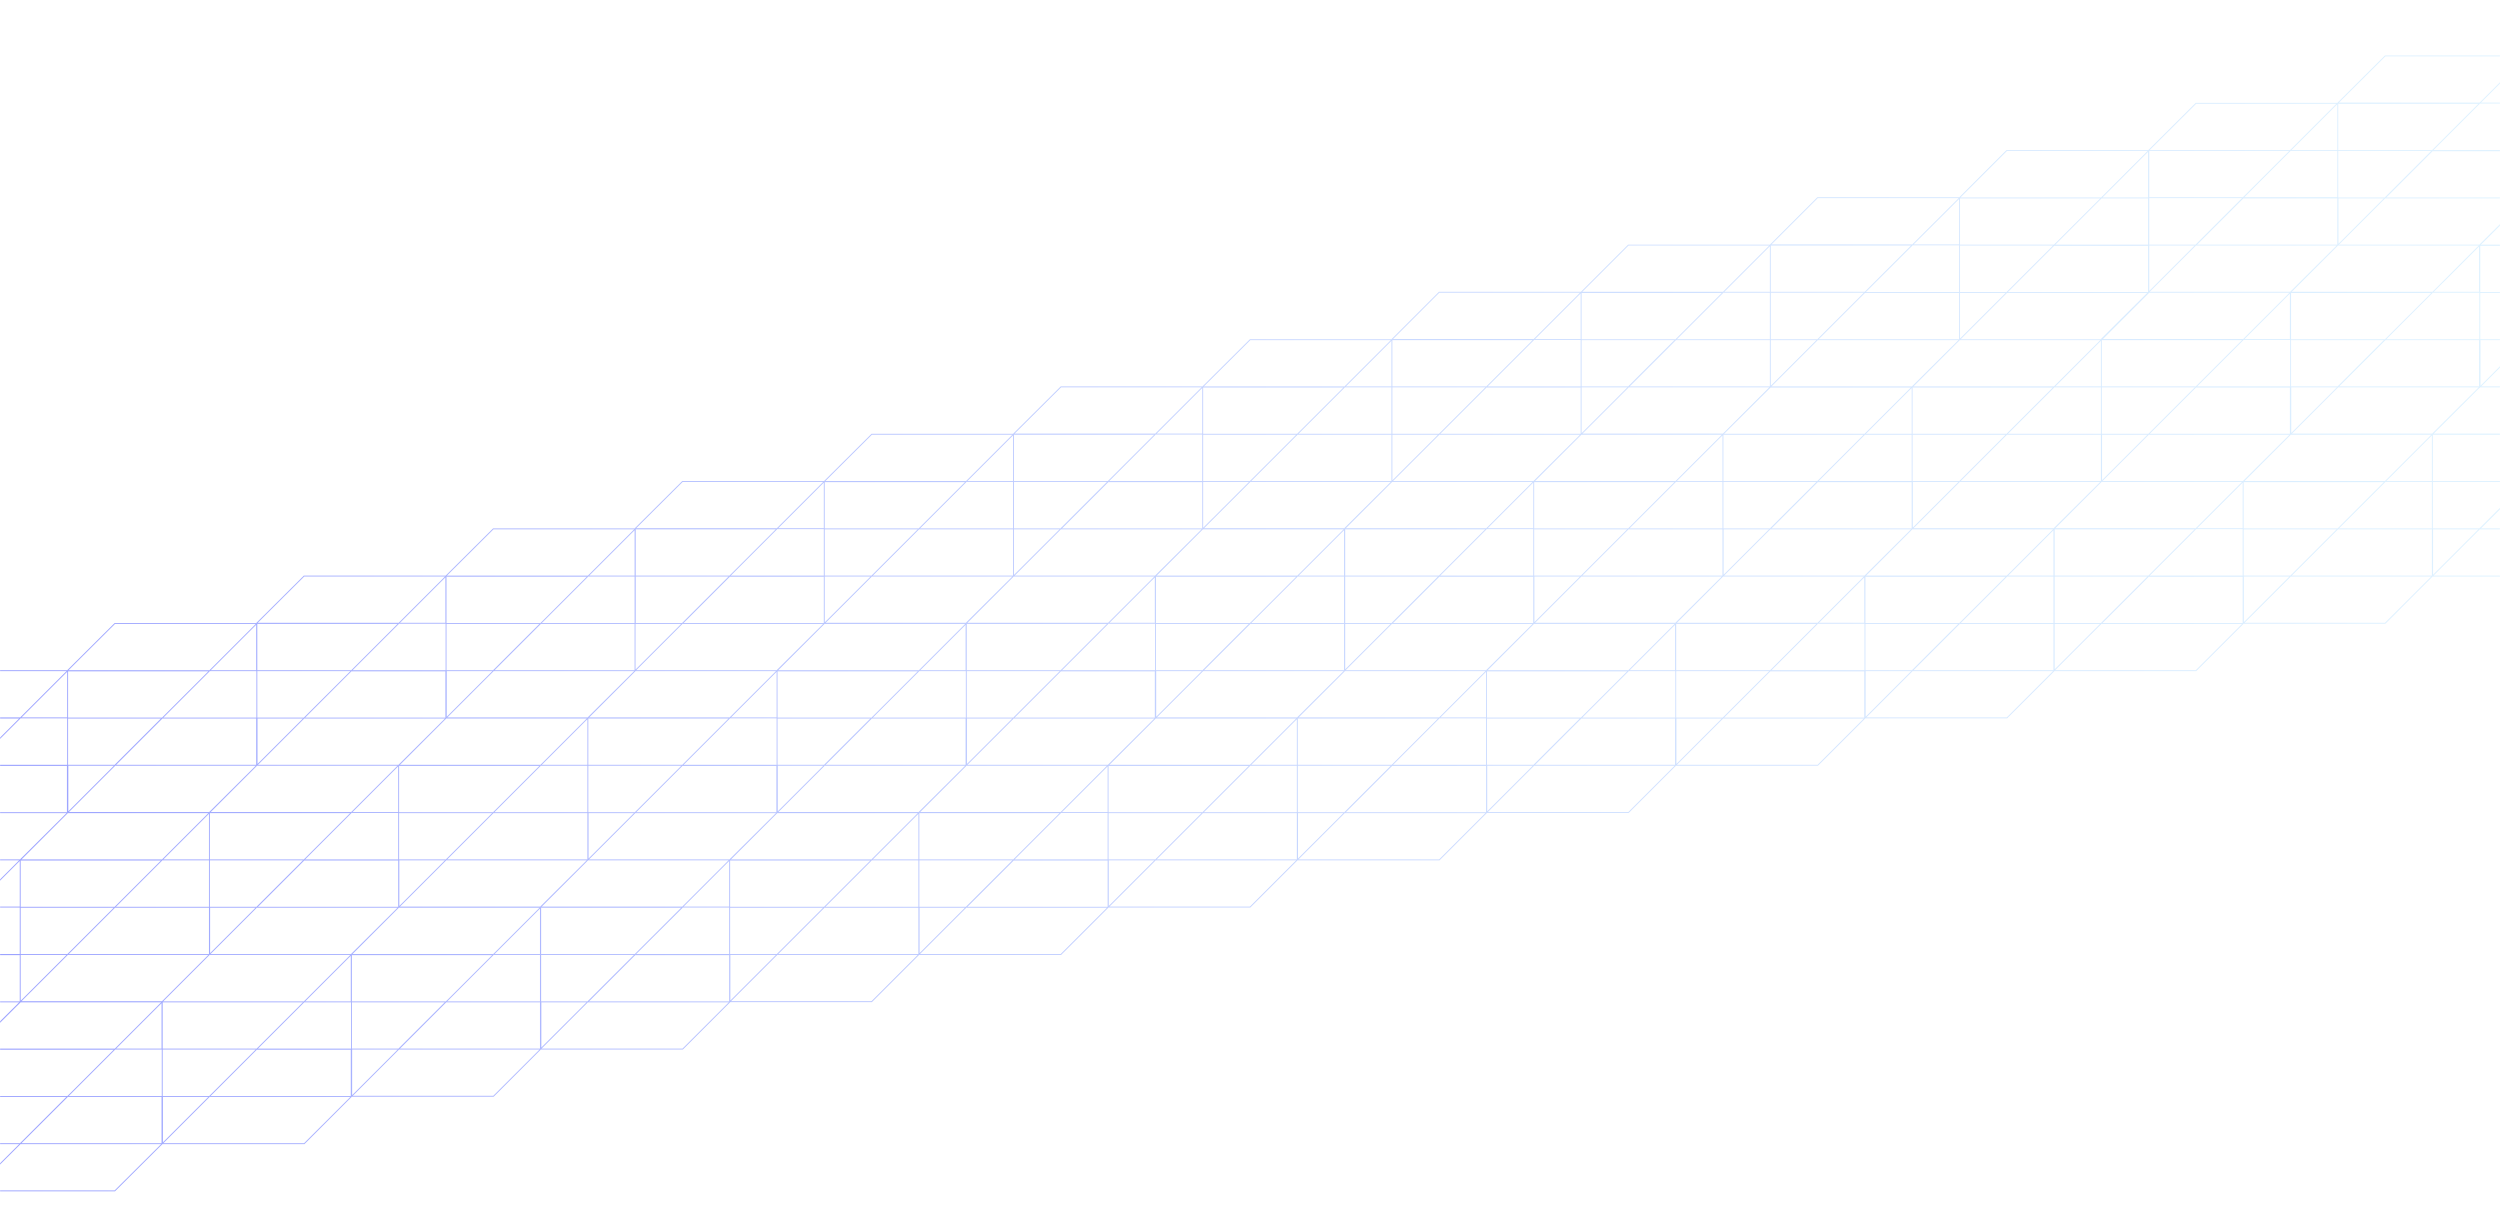 <svg xmlns="http://www.w3.org/2000/svg" width="1923" height="940" fill="none" viewBox="0 0 1923 940"><mask id="mask0" width="1923" height="940" x="0" y="0" mask-type="alpha" maskUnits="userSpaceOnUse"><rect width="1923" height="940" fill="#C4C4C4"/></mask><g mask="url(#mask0)"><path stroke="url(#paint0_linear)" stroke-miterlimit="10" stroke-width=".709" d="M-93.528 661.411L-20.756 588.646H-93.528V661.411ZM-20.756 588.646L52.017 515.882V588.646H-20.756ZM-93.528 625.114H52.017L15.716 661.411H-93.528V625.114ZM-57.056 515.882H52.017V552.179H-93.528L-57.056 515.882ZM-57.228 625.114L-20.927 588.818H51.845V625.114H-57.228ZM-93.528 588.646V552.35H15.545L-20.756 588.646H-93.528ZM52.017 552.35H124.789L52.017 625.114V552.35ZM124.789 552.35L197.561 479.586V552.35H124.789ZM52.017 588.646H197.561L161.261 624.943H52.188V588.646H52.017ZM88.317 479.586H197.39V515.882H51.845L88.317 479.586ZM88.317 588.646L124.618 552.35H197.39V588.646H88.317ZM52.017 552.35V516.053H161.09L124.789 552.35H52.017ZM197.561 515.882H270.334L197.561 588.646V515.882ZM270.334 515.882L343.106 443.118V515.882H270.334V515.882ZM197.561 552.35H343.106L306.805 588.646H197.733V552.35H197.561ZM233.862 443.118H342.935V479.414H197.39L233.862 443.118ZM233.862 552.35L270.162 516.053H342.935V552.35H233.862ZM197.561 515.882V479.586H306.634L270.334 515.882H197.561ZM343.106 479.586H415.878L343.106 552.35V479.586ZM415.878 479.586L488.651 406.821V479.586H415.878ZM343.106 515.882H488.651L452.35 552.179H343.277V515.882H343.106ZM379.407 406.821H488.48V443.118H342.935L379.407 406.821ZM379.407 515.882L415.707 479.586H488.48V515.882H379.407ZM343.106 479.586V443.289H452.179L415.878 479.586H343.106ZM488.48 443.118H561.252L488.48 515.882V443.118ZM561.252 443.118L634.024 370.354V443.118H561.252ZM488.48 479.586H634.024L597.724 515.882H488.48V479.586ZM524.951 370.354H634.024V406.65H488.48L524.951 370.354ZM524.951 479.586L561.252 443.289H634.024V479.586H524.951ZM488.48 443.118V406.821H597.553L561.252 443.118H488.48ZM634.024 406.821H706.797L634.024 479.586V406.821ZM706.797 406.821L779.569 334.057V406.821H706.797ZM634.024 443.118H779.569L743.269 479.414H634.024V443.118ZM670.496 334.057H779.569V370.354H634.024L670.496 334.057ZM670.496 443.118L706.797 406.821H779.569V443.118H670.496ZM634.024 406.821V370.525H743.097L706.797 406.821H634.024ZM779.569 370.354H852.342L779.569 443.118V370.354ZM852.342 370.354L925.114 297.589V370.354H852.342ZM779.569 406.821H925.114L888.813 443.118H779.569V406.821ZM816.041 297.589H925.114V333.886H779.569L816.041 297.589ZM816.041 406.821L852.342 370.525H925.114V406.821H816.041ZM779.569 370.354V334.057H888.642L852.342 370.354H779.569ZM925.114 334.057H997.886L925.114 406.821V334.057ZM997.886 334.057L1070.66 261.293V334.057H997.886ZM925.114 370.354H1070.66L1034.36 406.65H925.114V370.354ZM961.586 261.293H1070.66V297.589H925.114L961.586 261.293ZM961.586 370.354L997.886 334.057H1070.66V370.354H961.586ZM925.114 334.057V297.761H1034.19L997.886 334.057H925.114ZM1070.66 297.589H1143.43L1070.66 370.354V297.589ZM1143.43 297.589L1216.2 224.825V297.589H1143.43ZM1070.66 334.057H1216.2L1179.9 370.354H1070.66V334.057ZM1106.96 224.825H1216.2V261.122H1070.66L1106.96 224.825ZM1106.96 334.057L1143.26 297.761H1216.2V334.057H1106.96ZM1070.66 297.589V261.293H1179.73L1143.43 297.589H1070.66ZM1216.2 261.293H1288.98L1216.2 334.057V261.293ZM1288.98 261.293L1361.75 188.529V261.293H1288.98ZM1216.2 297.589H1361.75L1325.45 333.886H1216.2V297.589ZM1252.5 188.529H1361.75V224.825H1216.2L1252.5 188.529ZM1252.5 297.589L1288.8 261.293H1361.75V297.589H1252.5ZM1216.2 261.293V224.996H1325.28L1288.98 261.293H1216.2ZM1361.75 224.825H1434.52L1361.75 297.589V224.825ZM1434.52 224.825L1507.29 152.232V224.996H1434.52V224.825ZM1361.75 261.293H1507.29L1470.99 297.589H1361.75V261.293ZM1398.05 152.061H1507.29V188.357H1361.75L1398.05 152.061ZM1398.05 261.293L1434.35 224.996H1507.29V261.293H1398.05ZM1361.75 224.825V188.529H1470.82L1434.52 224.825H1361.75ZM1507.29 188.529H1580.07L1507.29 261.293V188.529ZM1580.07 188.529L1652.84 115.764V188.529H1580.07ZM1507.29 224.996H1652.84L1616.54 261.293H1507.29V224.996ZM1543.59 115.764H1652.67V152.232H1507.12L1543.59 115.764ZM1543.59 224.996L1579.89 188.7H1652.67V224.996H1543.59ZM1507.29 188.529V152.232H1616.37L1580.07 188.529H1507.29ZM1652.67 152.061H1725.44L1652.67 224.825V152.061ZM1725.44 152.061L1798.21 79.296V152.061H1725.44ZM1652.67 188.529H1798.21L1761.91 224.825H1652.84V188.529H1652.67ZM1689.14 79.468H1798.21V115.764H1652.67L1689.14 79.468ZM1689.14 188.529L1725.44 152.232H1798.21V188.529H1689.14ZM1652.67 152.061V115.764H1761.74L1725.44 152.061H1652.67ZM1798.21 115.764H1870.98L1798.21 188.529V115.764ZM1870.98 115.764L1943.76 43V115.764H1870.98ZM1798.21 152.232H1943.76L1907.46 188.529H1798.38V152.232H1798.21ZM1834.68 43H1943.76V79.296H1798.21L1834.68 43ZM1834.68 152.232L1870.98 115.935H1943.76V152.232H1834.68ZM1798.21 115.764V79.468H1907.28L1870.98 115.764H1798.21ZM-129.829 734.175H-57.056L-129.829 806.939V734.175ZM-57.228 734.175L15.545 661.411V734.175H-57.228ZM-129.829 770.643H15.716L-20.756 806.939H-129.829V770.643ZM-93.528 661.411H15.545V697.707H-130L-93.528 661.411ZM-93.528 770.643L-57.228 734.346H15.545V770.643H-93.528ZM-129.829 734.175V697.878H-20.756L-57.056 734.175H-129.829V734.175ZM15.545 697.878H88.317L15.545 770.643V697.878ZM88.317 697.878L161.09 625.114V697.878H88.317ZM15.545 734.175H161.09L124.789 770.471H15.545V734.175ZM52.017 625.114H161.09V661.411H15.545L52.017 625.114ZM52.017 734.175L88.317 697.878H161.09V734.175H52.017ZM15.545 697.878V661.582H124.618L88.317 697.878H15.545ZM-20.756 843.407H52.017L-20.756 916V843.407ZM52.017 843.407L124.789 770.643V843.407H52.017ZM-20.756 879.703H124.789L88.317 916H-20.756V879.703ZM15.545 770.643H124.618V806.939H-20.927L15.545 770.643ZM15.545 879.703L51.845 843.407H124.618V879.703H15.545ZM-20.756 843.407V807.11H88.317L52.017 843.407H-20.756ZM161.09 661.411H233.862L161.09 734.175V661.411ZM233.862 661.411L306.634 588.646V661.411H233.862ZM161.09 697.878H306.634L270.334 734.175H161.261V697.878H161.09ZM197.561 588.646H306.634V624.943H161.09L197.561 588.646ZM197.561 697.878L233.862 661.582H306.634V697.878H197.561ZM161.09 661.411V625.114H270.162L233.862 661.411H161.09ZM124.789 806.939H197.561L124.789 879.703V806.939ZM197.561 806.939L270.334 734.175V806.939H197.561ZM124.789 843.407H270.334L234.033 879.703H124.96V843.407H124.789ZM161.09 734.175H270.162V770.643H124.618L161.09 734.175ZM161.09 843.407L197.39 807.11H270.162V843.407H161.09ZM124.789 806.939V770.643H233.862L197.561 806.939H124.789ZM270.334 770.643H343.106L270.334 843.407V770.643V770.643ZM343.106 770.643L415.878 697.878V770.643H343.106ZM270.334 806.939H415.878L379.578 843.236H270.505V806.939H270.334ZM306.634 697.878H415.707V734.175H270.162L306.634 697.878ZM306.634 806.939L342.935 770.643H415.707V806.939H306.634ZM270.334 770.643V734.346H379.407L343.106 770.643H270.334ZM415.878 734.175H488.48L415.707 806.939V734.175H415.878ZM488.48 734.175L561.252 661.411V734.175H488.48ZM415.878 770.643H561.423L525.123 806.939H416.05V770.643H415.878ZM452.179 661.411H561.252V697.707H415.707L452.179 661.411ZM452.179 770.643L488.48 734.346H561.252V770.643H452.179ZM415.878 734.175V697.878H524.951L488.48 734.175H415.878ZM561.252 697.878H634.024L561.252 770.643V697.878ZM634.024 697.878L706.797 625.114V697.878H634.024ZM561.252 734.175H706.797L670.496 770.471H561.423V734.175H561.252ZM597.724 625.114H706.797V661.411H561.252L597.724 625.114ZM597.724 734.175L634.024 697.878H706.797V734.175H597.724ZM561.252 697.878V661.582H670.325L634.024 697.878H561.252ZM706.797 661.411H779.569L706.797 734.175V661.411ZM779.569 661.411L852.342 588.646V661.411H779.569ZM706.797 697.878H852.342L816.041 734.175H706.968V697.878H706.797ZM743.269 588.646H852.342V624.943H706.797L743.269 588.646ZM743.269 697.878L779.569 661.582H852.342V697.878H743.269ZM706.797 661.411V625.114H815.87L779.569 661.411H706.797ZM852.342 625.114H925.114L852.342 697.878V625.114ZM925.114 625.114L997.886 552.35V625.114H925.114ZM852.342 661.411H997.886L961.586 697.707H852.513V661.411H852.342ZM888.813 552.35H997.886V588.646H852.342L888.813 552.35ZM888.813 661.411L925.114 625.114H997.886V661.411H888.813ZM852.342 625.114V588.818H961.414L925.114 625.114H852.342ZM997.886 588.646H1070.66L997.886 661.411V588.646ZM1070.66 588.646L1143.43 515.882V588.646H1070.66ZM997.886 625.114H1143.43L1107.13 661.411H998.057V625.114H997.886ZM1034.36 515.882H1143.43V552.179H997.886L1034.36 515.882ZM1034.36 625.114L1070.66 588.818H1143.43V625.114H1034.36ZM997.886 588.646V552.35H1106.96L1070.66 588.646H997.886ZM1143.43 552.35H1216.2L1143.43 625.114V552.35ZM1216.2 552.35L1288.98 479.586V552.35H1216.2ZM1143.43 588.646H1288.98L1252.68 624.943H1143.6V588.646H1143.43ZM1179.73 479.586H1288.8V515.882H1143.26L1179.73 479.586ZM1179.73 588.646L1216.03 552.35H1288.8V588.646H1179.73ZM1143.43 552.35V516.053H1252.5L1216.2 552.35H1143.43ZM1288.98 515.882H1361.75L1288.98 588.646V515.882ZM1361.75 515.882L1434.52 443.118V515.882H1361.75V515.882ZM1288.98 552.35H1434.52L1398.22 588.646H1289.15V552.35H1288.98ZM1325.28 443.118H1434.35V479.414H1288.8L1325.28 443.118ZM1325.28 552.35L1361.58 516.053H1434.35V552.35H1325.28ZM1288.98 515.882V479.586H1398.05L1361.75 515.882H1288.98ZM1434.52 479.586H1507.29L1434.52 552.35V479.586ZM1507.29 479.586L1580.07 406.821V479.586H1507.29ZM1434.52 515.882H1580.07L1543.76 552.179H1434.69V515.882H1434.52ZM1470.82 406.821H1579.89V443.118H1434.35L1470.82 406.821ZM1470.82 515.882L1507.12 479.586H1579.89V515.882H1470.82ZM1434.52 479.586V443.289H1543.59L1507.29 479.586H1434.52ZM1579.89 443.118H1652.67L1579.89 515.882V443.118V443.118ZM1652.67 443.118L1725.44 370.354V443.118H1652.67ZM1579.89 479.586H1725.44L1689.14 515.882H1580.07V479.586H1579.89ZM1616.37 370.354H1725.44V406.65H1579.89L1616.37 370.354ZM1616.37 479.586L1652.67 443.289H1725.44V479.586H1616.37ZM1579.89 443.118V406.821H1688.97L1652.67 443.118H1579.89ZM1725.44 406.821H1798.21L1725.44 479.586V406.821ZM1798.21 406.821L1870.98 334.057V406.821H1798.21ZM1725.44 443.118H1870.98L1834.68 479.414H1725.61V443.118H1725.44ZM1761.91 334.057H1870.98V370.354H1725.44L1761.91 334.057ZM1761.91 443.118L1798.21 406.821H1870.98V443.118H1761.91ZM1725.44 406.821V370.525H1834.51L1798.21 406.821H1725.44ZM1870.98 370.354H1943.76L1870.98 443.118V370.354ZM1943.76 370.354L2016.53 297.589V370.354H1943.76ZM1870.98 406.821H2016.53L1980.23 443.118H1871.15V406.821H1870.98ZM1907.46 297.589H2016.53V333.886H1870.98L1907.46 297.589ZM1907.46 406.821L1943.76 370.525H2016.53V406.821H1907.46ZM1870.98 370.354V334.057H1980.06L1943.76 370.354H1870.98ZM306.634 625.114H379.407L306.634 697.878V625.114ZM379.407 625.114L452.179 552.35V625.114H379.407ZM306.634 661.411H452.179L415.878 697.707H306.805V661.411H306.634ZM343.106 552.35H452.179V588.646H306.634L343.106 552.35ZM343.106 661.411L379.407 625.114H452.179V661.411H343.106ZM306.634 625.114V588.818H415.707L379.407 625.114H306.634ZM452.179 588.646H524.951L452.179 661.411V588.646ZM524.951 588.646L597.724 515.882V588.646H524.951ZM452.179 625.114H597.724L561.423 661.411H452.35V625.114H452.179ZM488.651 515.882H597.724V552.179H452.179L488.651 515.882ZM488.48 625.114L524.78 588.818H597.553V625.114H488.48ZM452.179 588.646V552.35H561.252L524.951 588.646H452.179ZM597.724 552.35H670.496L597.724 625.114V552.35ZM670.496 552.35L743.269 479.586V552.35H670.496ZM597.724 588.646H743.269L706.968 624.943H597.895V588.646H597.724ZM634.024 479.586H743.097V515.882H597.553L634.024 479.586ZM634.024 588.646L670.325 552.35H743.097V588.646H634.024ZM597.724 552.35V516.053H706.797L670.496 552.35H597.724ZM743.269 515.882H816.041L743.269 588.646V515.882V515.882ZM816.041 515.882L888.813 443.118V515.882H816.041V515.882ZM743.269 552.35H888.813L852.513 588.646H743.44V552.35H743.269ZM779.569 443.118H888.642V479.414H743.097L779.569 443.118ZM779.569 552.35L815.87 516.053H888.642V552.35H779.569ZM743.269 515.882V479.586H852.342L816.041 515.882H743.269ZM888.813 479.586H961.586L888.813 552.35V479.586ZM961.586 479.586L1034.36 406.821V479.586H961.586ZM888.813 515.882H1034.36L998.057 552.179H888.985V515.882H888.813ZM925.114 406.821H1034.19V443.118H888.642L925.114 406.821ZM925.114 515.882L961.414 479.586H1034.19V515.882H925.114ZM888.813 479.586V443.289H997.886L961.586 479.586H888.813ZM1034.19 443.118H1106.96L1034.19 515.882V443.118ZM1106.96 443.118L1179.73 370.354V443.118H1106.96ZM1034.19 479.586H1179.73L1143.43 515.882H1034.36V479.586H1034.19ZM1070.66 370.354H1179.73V406.65H1034.19L1070.66 370.354ZM1070.66 479.586L1106.96 443.289H1179.73V479.586H1070.66ZM1034.19 443.118V406.821H1143.26L1106.96 443.118H1034.19ZM1179.73 406.821H1252.5L1179.73 479.586V406.821ZM1252.5 406.821L1325.28 334.057V406.821H1252.5ZM1179.73 443.118H1325.28L1288.98 479.414H1179.9V443.118H1179.73ZM1216.2 334.057H1325.28V370.354H1179.73L1216.2 334.057ZM1216.2 443.118L1252.5 406.821H1325.28V443.118H1216.2ZM1179.73 406.821V370.525H1288.8L1252.5 406.821H1179.73ZM1325.28 370.354H1398.05L1325.28 443.118V370.354ZM1398.05 370.354L1470.82 297.589V370.354H1398.05ZM1325.28 406.821H1470.82L1434.52 443.118H1325.45V406.821H1325.28ZM1361.75 297.761H1470.82V334.057H1325.28L1361.75 297.761ZM1361.75 406.821L1398.05 370.525H1470.82V406.821H1361.75ZM1325.28 370.354V334.057H1434.35L1398.05 370.354H1325.28ZM1470.82 334.057H1543.59L1470.82 406.821V334.057ZM1543.59 334.057L1616.37 261.293V334.057H1543.59ZM1470.82 370.354H1616.37L1580.07 406.65H1470.99V370.354H1470.82ZM1507.29 261.293H1616.37V297.589H1470.82L1507.29 261.293ZM1507.29 370.354L1543.59 334.057H1616.37V370.354H1507.29ZM1470.82 334.057V297.761H1579.89L1543.59 334.057H1470.82ZM1616.37 297.589H1689.14L1616.37 370.354V297.589ZM1689.14 297.589L1761.91 224.825V297.589H1689.14ZM1616.37 334.057H1761.91L1725.61 370.354H1616.54V334.057H1616.37ZM1652.67 224.825H1761.74V261.122H1616.19L1652.67 224.825ZM1652.67 334.057L1688.97 297.761H1761.74V334.057H1652.67ZM1616.37 297.589V261.293H1725.44L1689.14 297.589H1616.37ZM1761.91 261.293H1834.68L1761.91 334.057V261.293ZM1834.68 261.293L1907.46 188.529V261.293H1834.68ZM1761.91 297.589H1907.46L1871.15 333.886H1762.08V297.589H1761.91ZM1798.21 188.529H1907.28V224.825H1761.74L1798.21 188.529ZM1798.21 297.589L1834.51 261.293H1907.28V297.589H1798.21ZM1761.91 261.293V224.996H1870.98L1834.68 261.293H1761.91ZM1907.46 224.996H1980.23L1907.46 297.761V224.996ZM1980.23 224.996L2053 152.232V224.996H1980.23ZM1907.46 261.293H2053L2016.7 297.589H1907.63V261.293H1907.46ZM1943.76 152.232H2052.83V188.529H1907.28L1943.76 152.232ZM1943.76 261.293L1980.06 224.996H2052.83V261.293H1943.76ZM1907.46 224.996V188.7H2016.53L1980.23 224.996H1907.46Z" opacity=".5"/></g><defs><linearGradient id="paint0_linear" x1="-131.37" x2="2054.4" y1="479.553" y2="479.553" gradientUnits="userSpaceOnUse"><stop offset="0" stop-color="#2C37FF"/><stop offset=".098" stop-color="#4151FF"/><stop offset=".324" stop-color="#6E86FF"/><stop offset=".535" stop-color="#92B1FF"/><stop offset=".725" stop-color="#ABCFFF"/><stop offset=".886" stop-color="#BAE1FF"/><stop offset="1" stop-color="#C0E8FF"/></linearGradient></defs></svg>